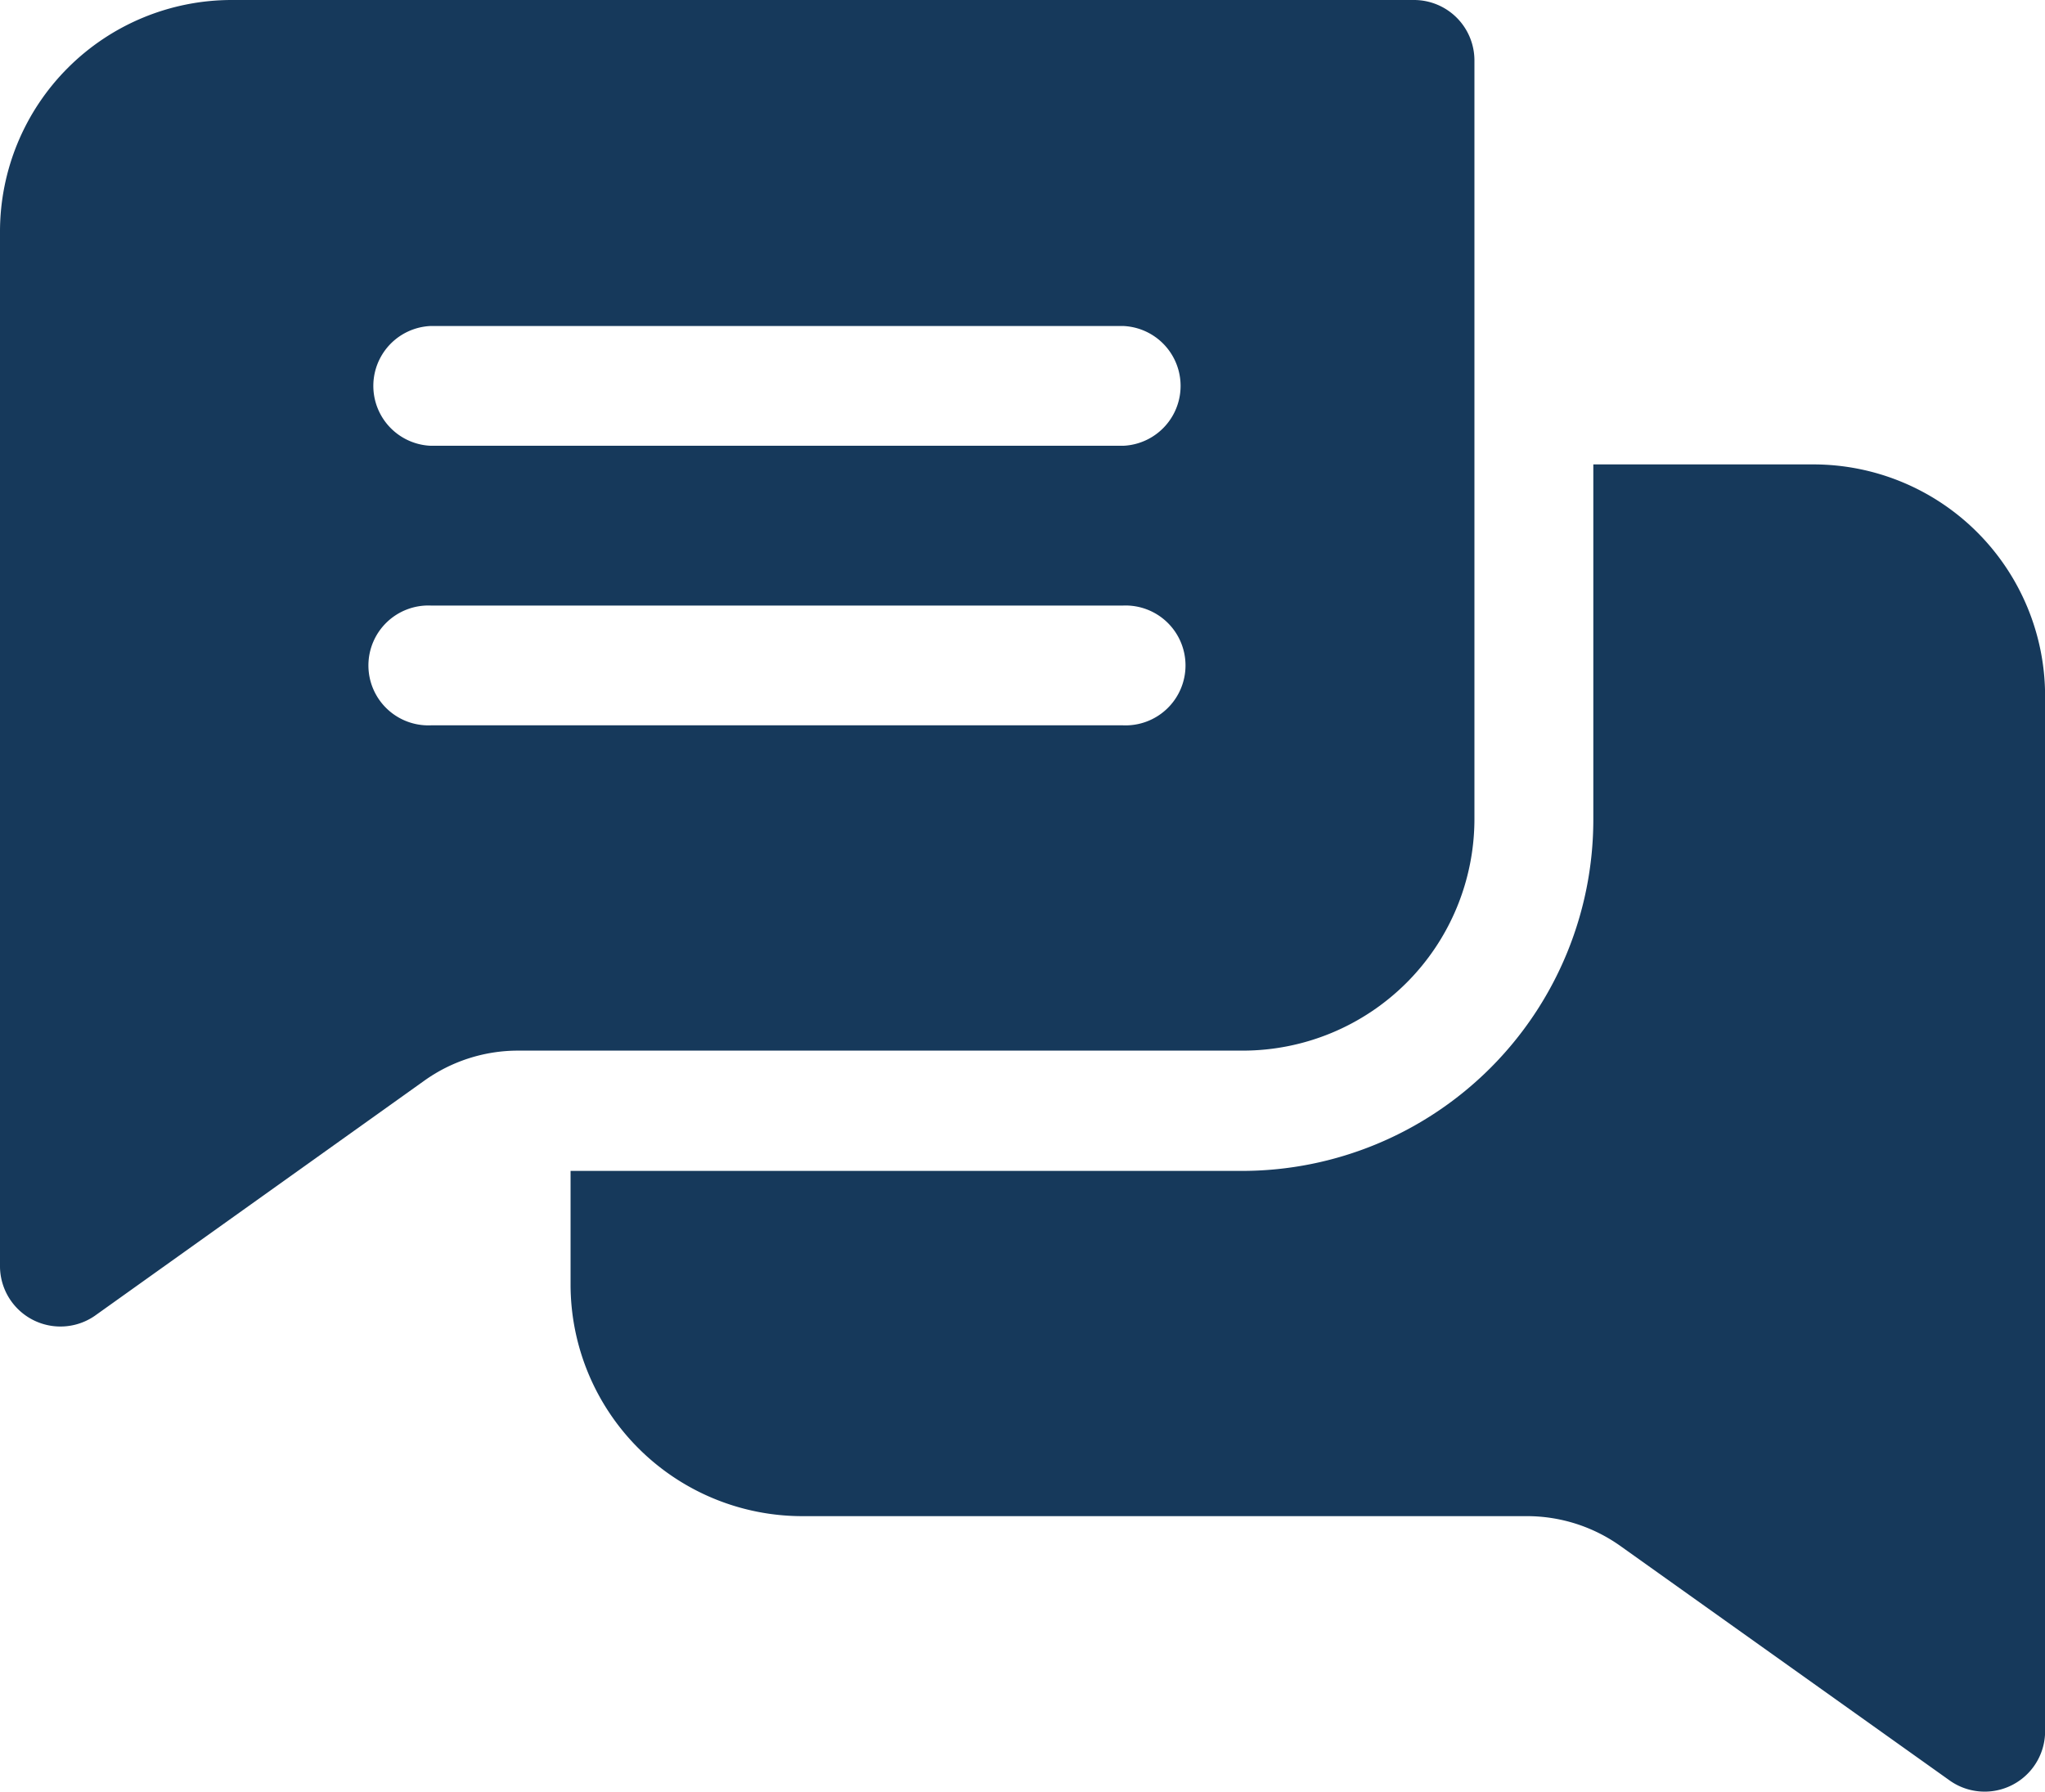 <svg xmlns="http://www.w3.org/2000/svg" width="20.297" height="17.791" viewBox="0 0 20.297 17.791"><defs><style>.a{fill:#16395b;}</style></defs><path class="a" d="M14.035,31.622H2.3a2.3,2.3,0,0,0-2.3,2.3V44.2a.6.6,0,0,0,.94.484l3.269-2.333a1.6,1.6,0,0,1,.934-.3h7.191a2.3,2.3,0,0,0,2.3-2.3V32.217A.6.6,0,0,0,14.035,31.622Zm-2.888,7.2H4.276a.595.595,0,1,1,0-1.189h6.871a.595.595,0,1,1,0,1.189Zm0-2.775H4.276a.595.595,0,0,1,0-1.189h6.871a.595.595,0,0,1,0,1.189Z" transform="translate(0 -31.622)"/><path class="a" d="M157.6,150.258v10.287a.6.6,0,0,1-.94.484L153.39,158.7a1.6,1.6,0,0,0-.934-.3h-7.191a2.3,2.3,0,0,1-2.3-2.3v-1.127h6.666a3.488,3.488,0,0,0,3.485-3.485v-3.528H155.3A2.3,2.3,0,0,1,157.6,150.258Z" transform="translate(-137.302 -143.35)"/></svg>